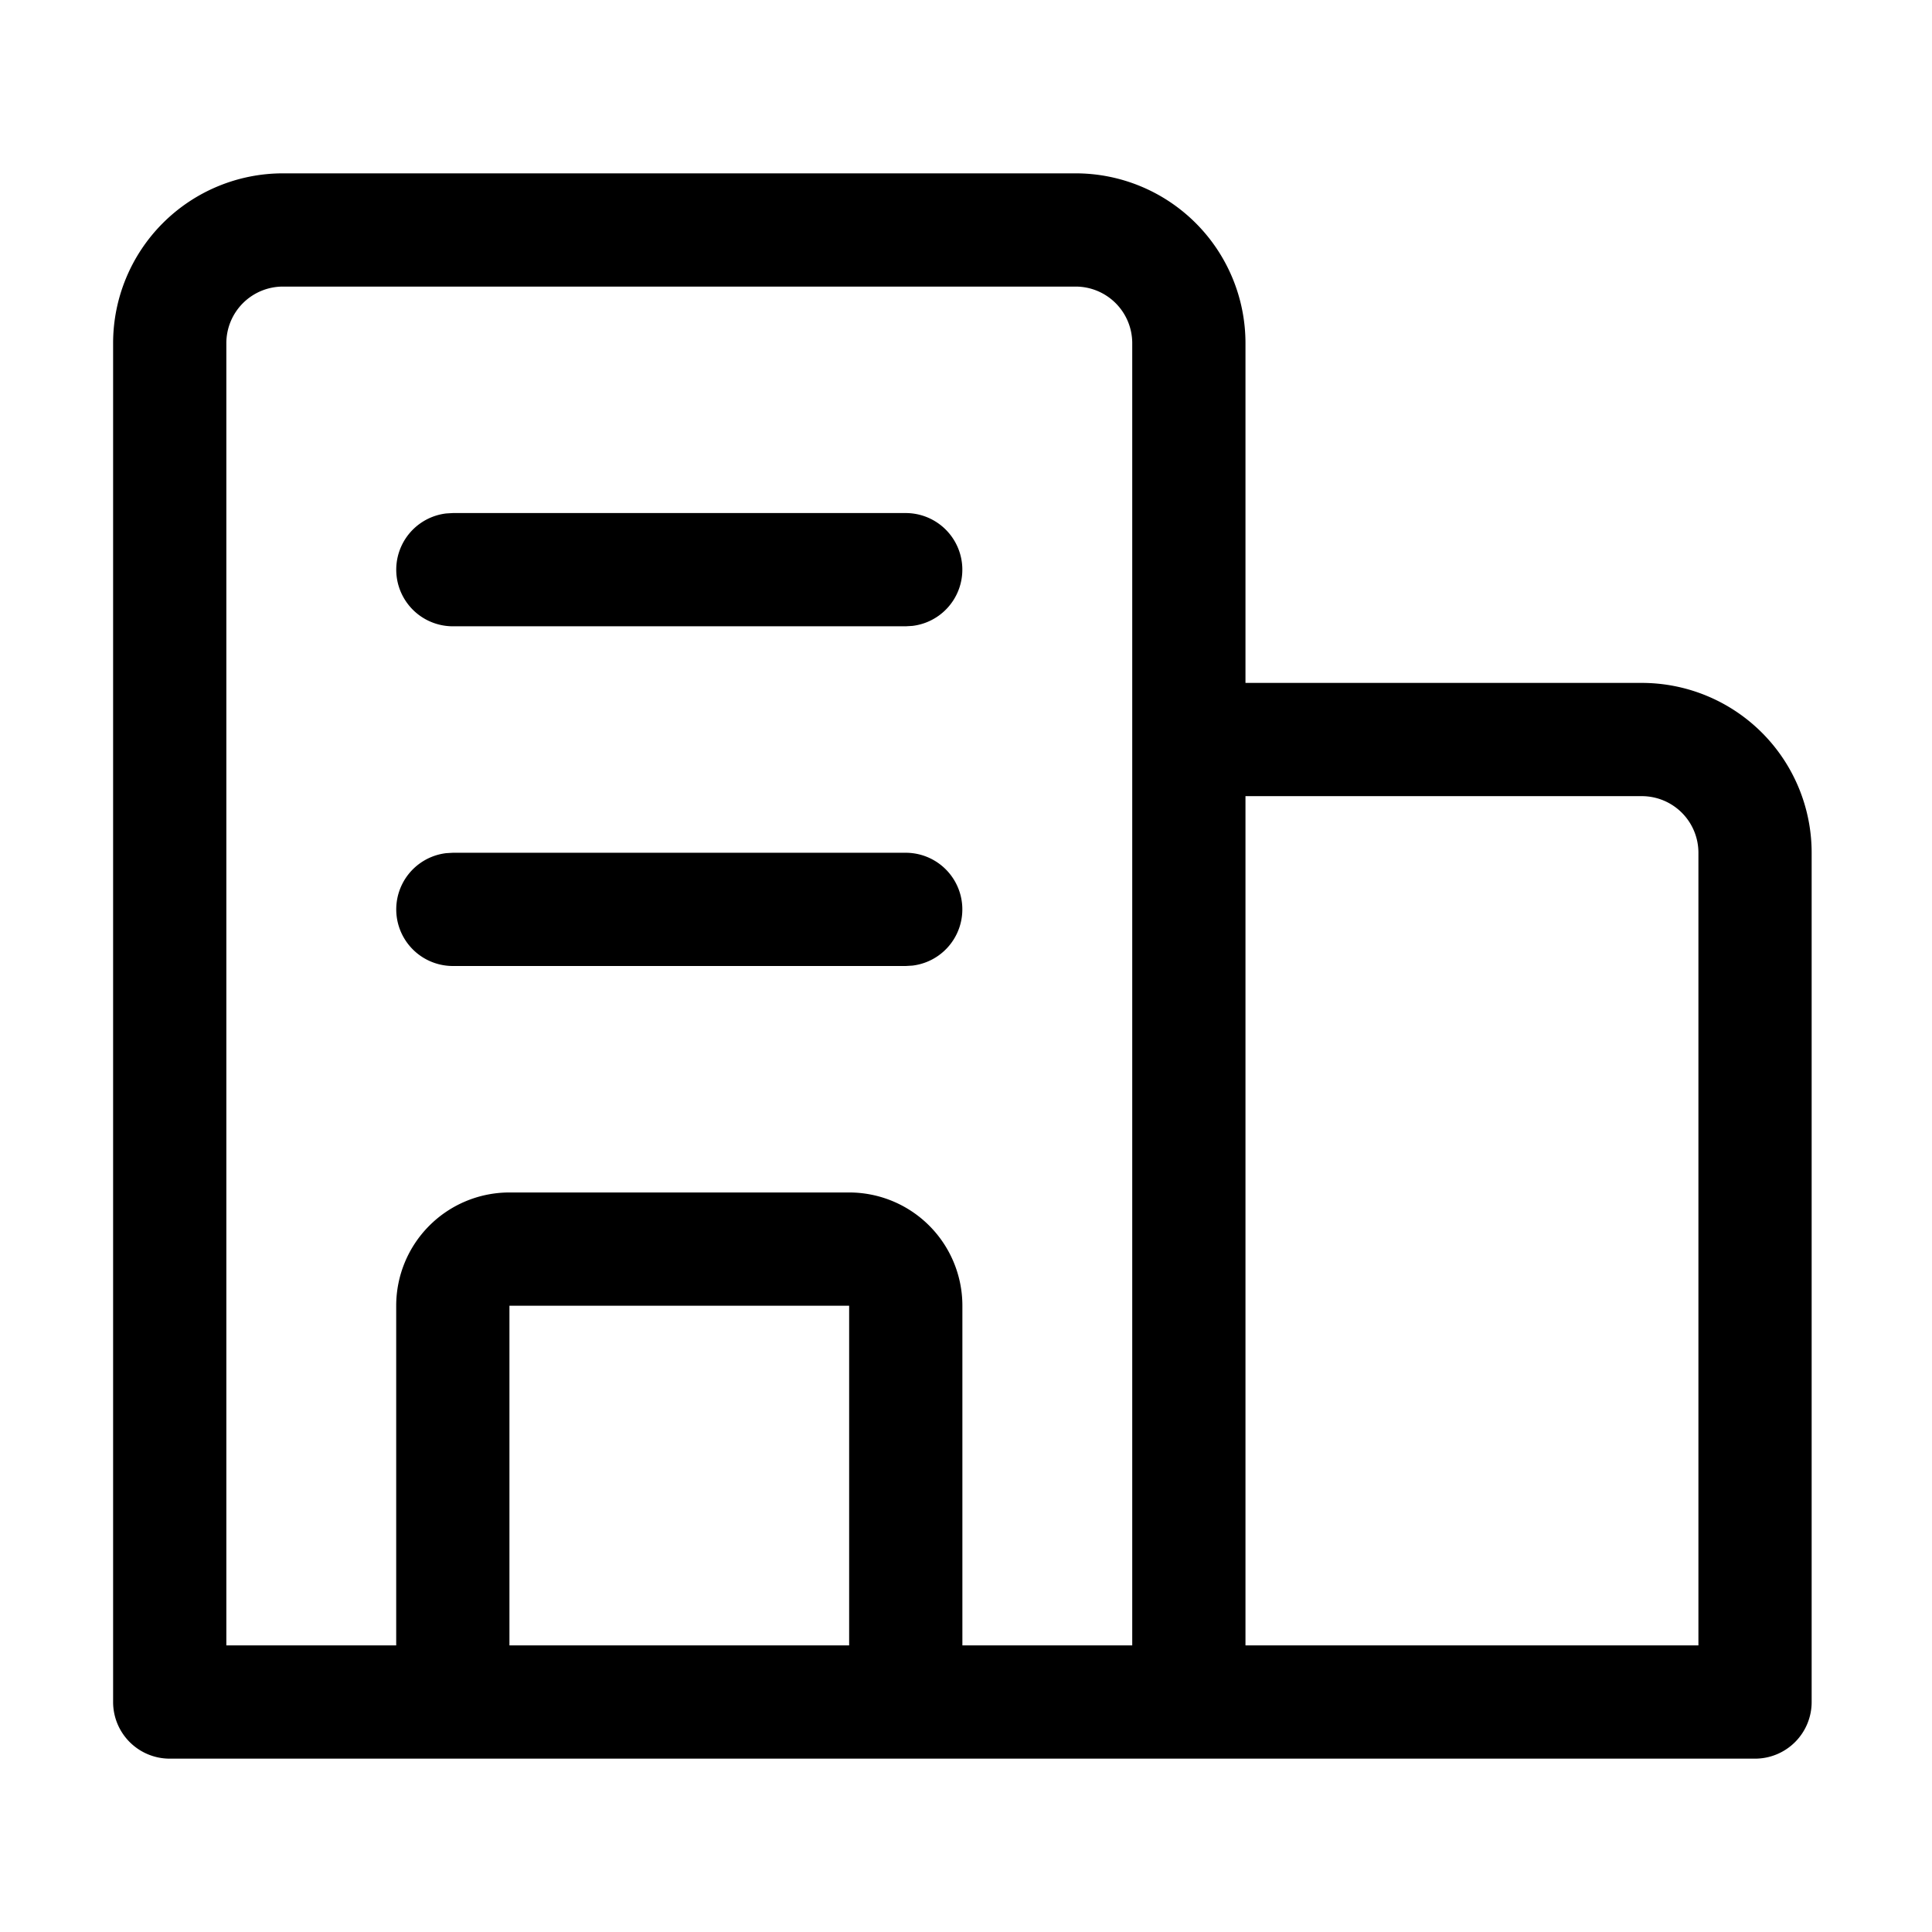 <svg t="1600043020200" class="icon" viewBox="0 0 1059 1024" version="1.1" xmlns="http://www.w3.org/2000/svg" p-id="4814" width="200" height="200"><path d="M93.034 946.483a31.034 31.034 0 0 1-31.034-31.034v-744.828a93.103 93.103 0 0 1 93.103-93.103h434.483a93.103 93.103 0 0 1 93.103 93.103v186.207h217.241a93.103 93.103 0 0 1 93.103 93.103v465.517a31.034 31.034 0 0 1-31.034 31.034H93.034z m496.552-806.897H155.103a31.034 31.034 0 0 0-31.034 31.034v713.793h93.103v-186.207a62.069 62.069 0 0 1 62.069-62.069h186.207a62.069 62.069 0 0 1 62.069 62.069v186.207h93.103v-713.793a31.034 31.034 0 0 0-31.034-31.034z m-124.138 558.621H279.241v186.207h186.207v-186.207z m434.483-279.31h-217.241v465.517h248.276v-434.483a31.034 31.034 0 0 0-31.034-31.034z m-403.448 31.034a31.034 31.034 0 0 1 3.631 61.852L496.483 512H248.207a31.034 31.034 0 0 1-3.631-61.852L248.207 449.931h248.276z m0-186.207a31.034 31.034 0 0 1 3.631 61.852L496.483 325.793H248.207a31.034 31.034 0 0 1-3.631-61.852L248.207 263.724h248.276z"  p-id="4815"></path></svg>
